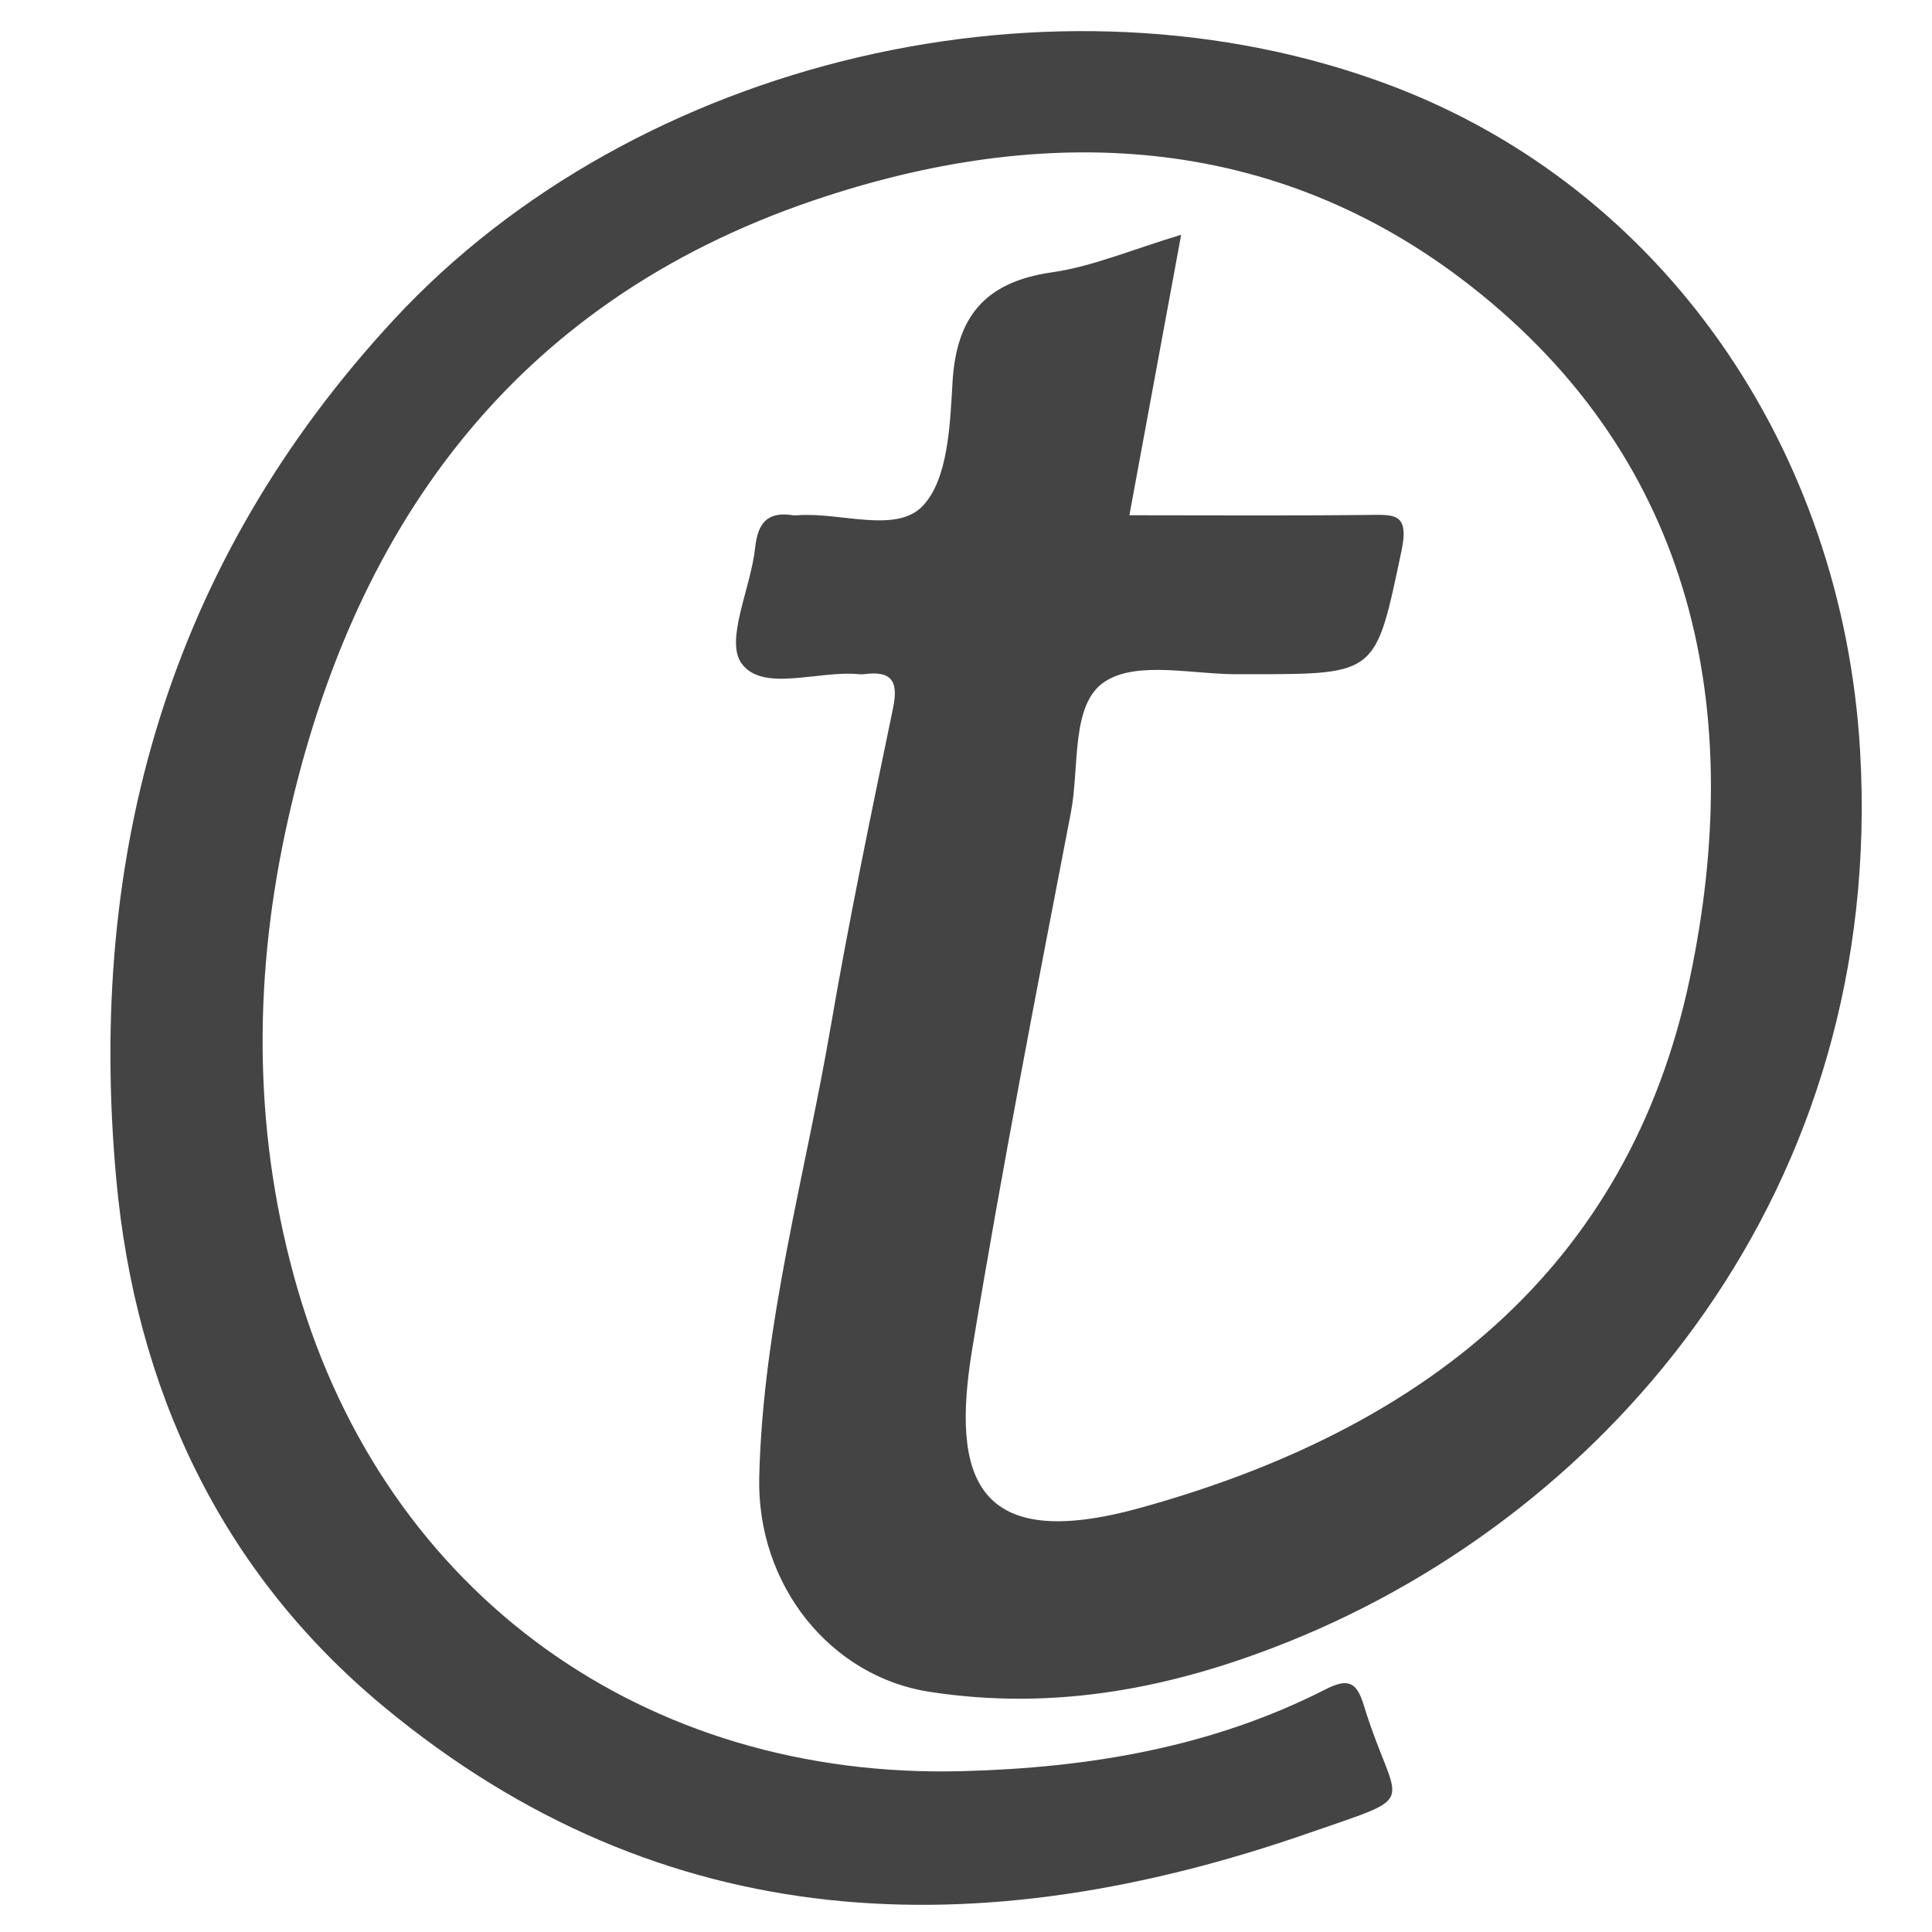 <svg version="1.1" id="trajce_com_logo" xmlns="http://www.w3.org/2000/svg" xmlns:xlink="http://www.w3.org/1999/xlink" viewBox="0 0 300 300" xml:space="preserve">
    <path fill="#444444" d="M183.409,36.458c-2.804,15.182-5.368,29.084-8.039,43.55c12.69,0,24.875,0.087,37.056-0.049
    c4.105-0.046,6.449-0.333,5.188,5.627c-4.028,19.029-3.674,19.104-23.223,19.104c-0.519,0-1.039-0.01-1.558,0.001
    c-7.241,0.149-16.119-2.211-21.271,1.146c-5.338,3.478-3.912,13.258-5.268,20.286c-5.348,27.734-10.73,55.47-15.327,83.334
    c-3.294,19.973,0.501,31.732,25.944,24.725c43.445-11.967,75.896-36.771,85.486-82.252c8.66-41.063,1.088-80.011-33.991-107.494
    c-30.646-24.009-66.415-25.417-102.058-13.324C79.538,46.997,54.224,82.308,44.25,129.441c-5.006,23.657-4.82,47.48,2.002,70.868
    c13.78,47.239,53.841,76.033,103.197,74.715c19.665-0.523,38.693-3.687,56.363-12.696c3.617-1.845,4.873-1.065,5.949,2.438
    c5.04,16.426,9.418,13.618-8.496,19.856c-50.959,17.741-100.137,16.51-143.729-19.657c-25.4-21.072-38.521-49.492-41.483-81.873
    c-4.606-50.334,8.128-95.685,43.104-133.456C98.783,9.004,164.214-6.259,215.963,13.281c42.371,16,70.137,56.458,72.868,103.263
    c3.972,68.056-38.509,118.097-88.521,138.286c-18.295,7.386-36.576,10.872-56.007,7.871
    c-15.234-2.354-26.829-16.446-26.409-33.403c0.589-23.805,7.095-46.578,11.081-69.784c2.85-16.598,6.281-33.099,9.704-49.591
    c0.893-4.298-0.345-5.786-4.521-5.234c-0.255,0.034-0.521,0.025-0.777,0c-6.306-0.625-14.994,2.891-18.249-1.699
    c-2.563-3.611,1.458-11.706,2.114-17.856c0.412-3.861,1.843-5.751,5.849-5.129c0.253,0.04,0.52,0.021,0.778,0.002
    c6.637-0.487,15.278,2.878,19.388-1.425c3.962-4.15,4.259-12.563,4.645-19.191c0.601-10.322,5.118-15.617,15.448-17.104
    C169.686,41.374,175.771,38.747,183.409,36.458z"></path>
    </svg>